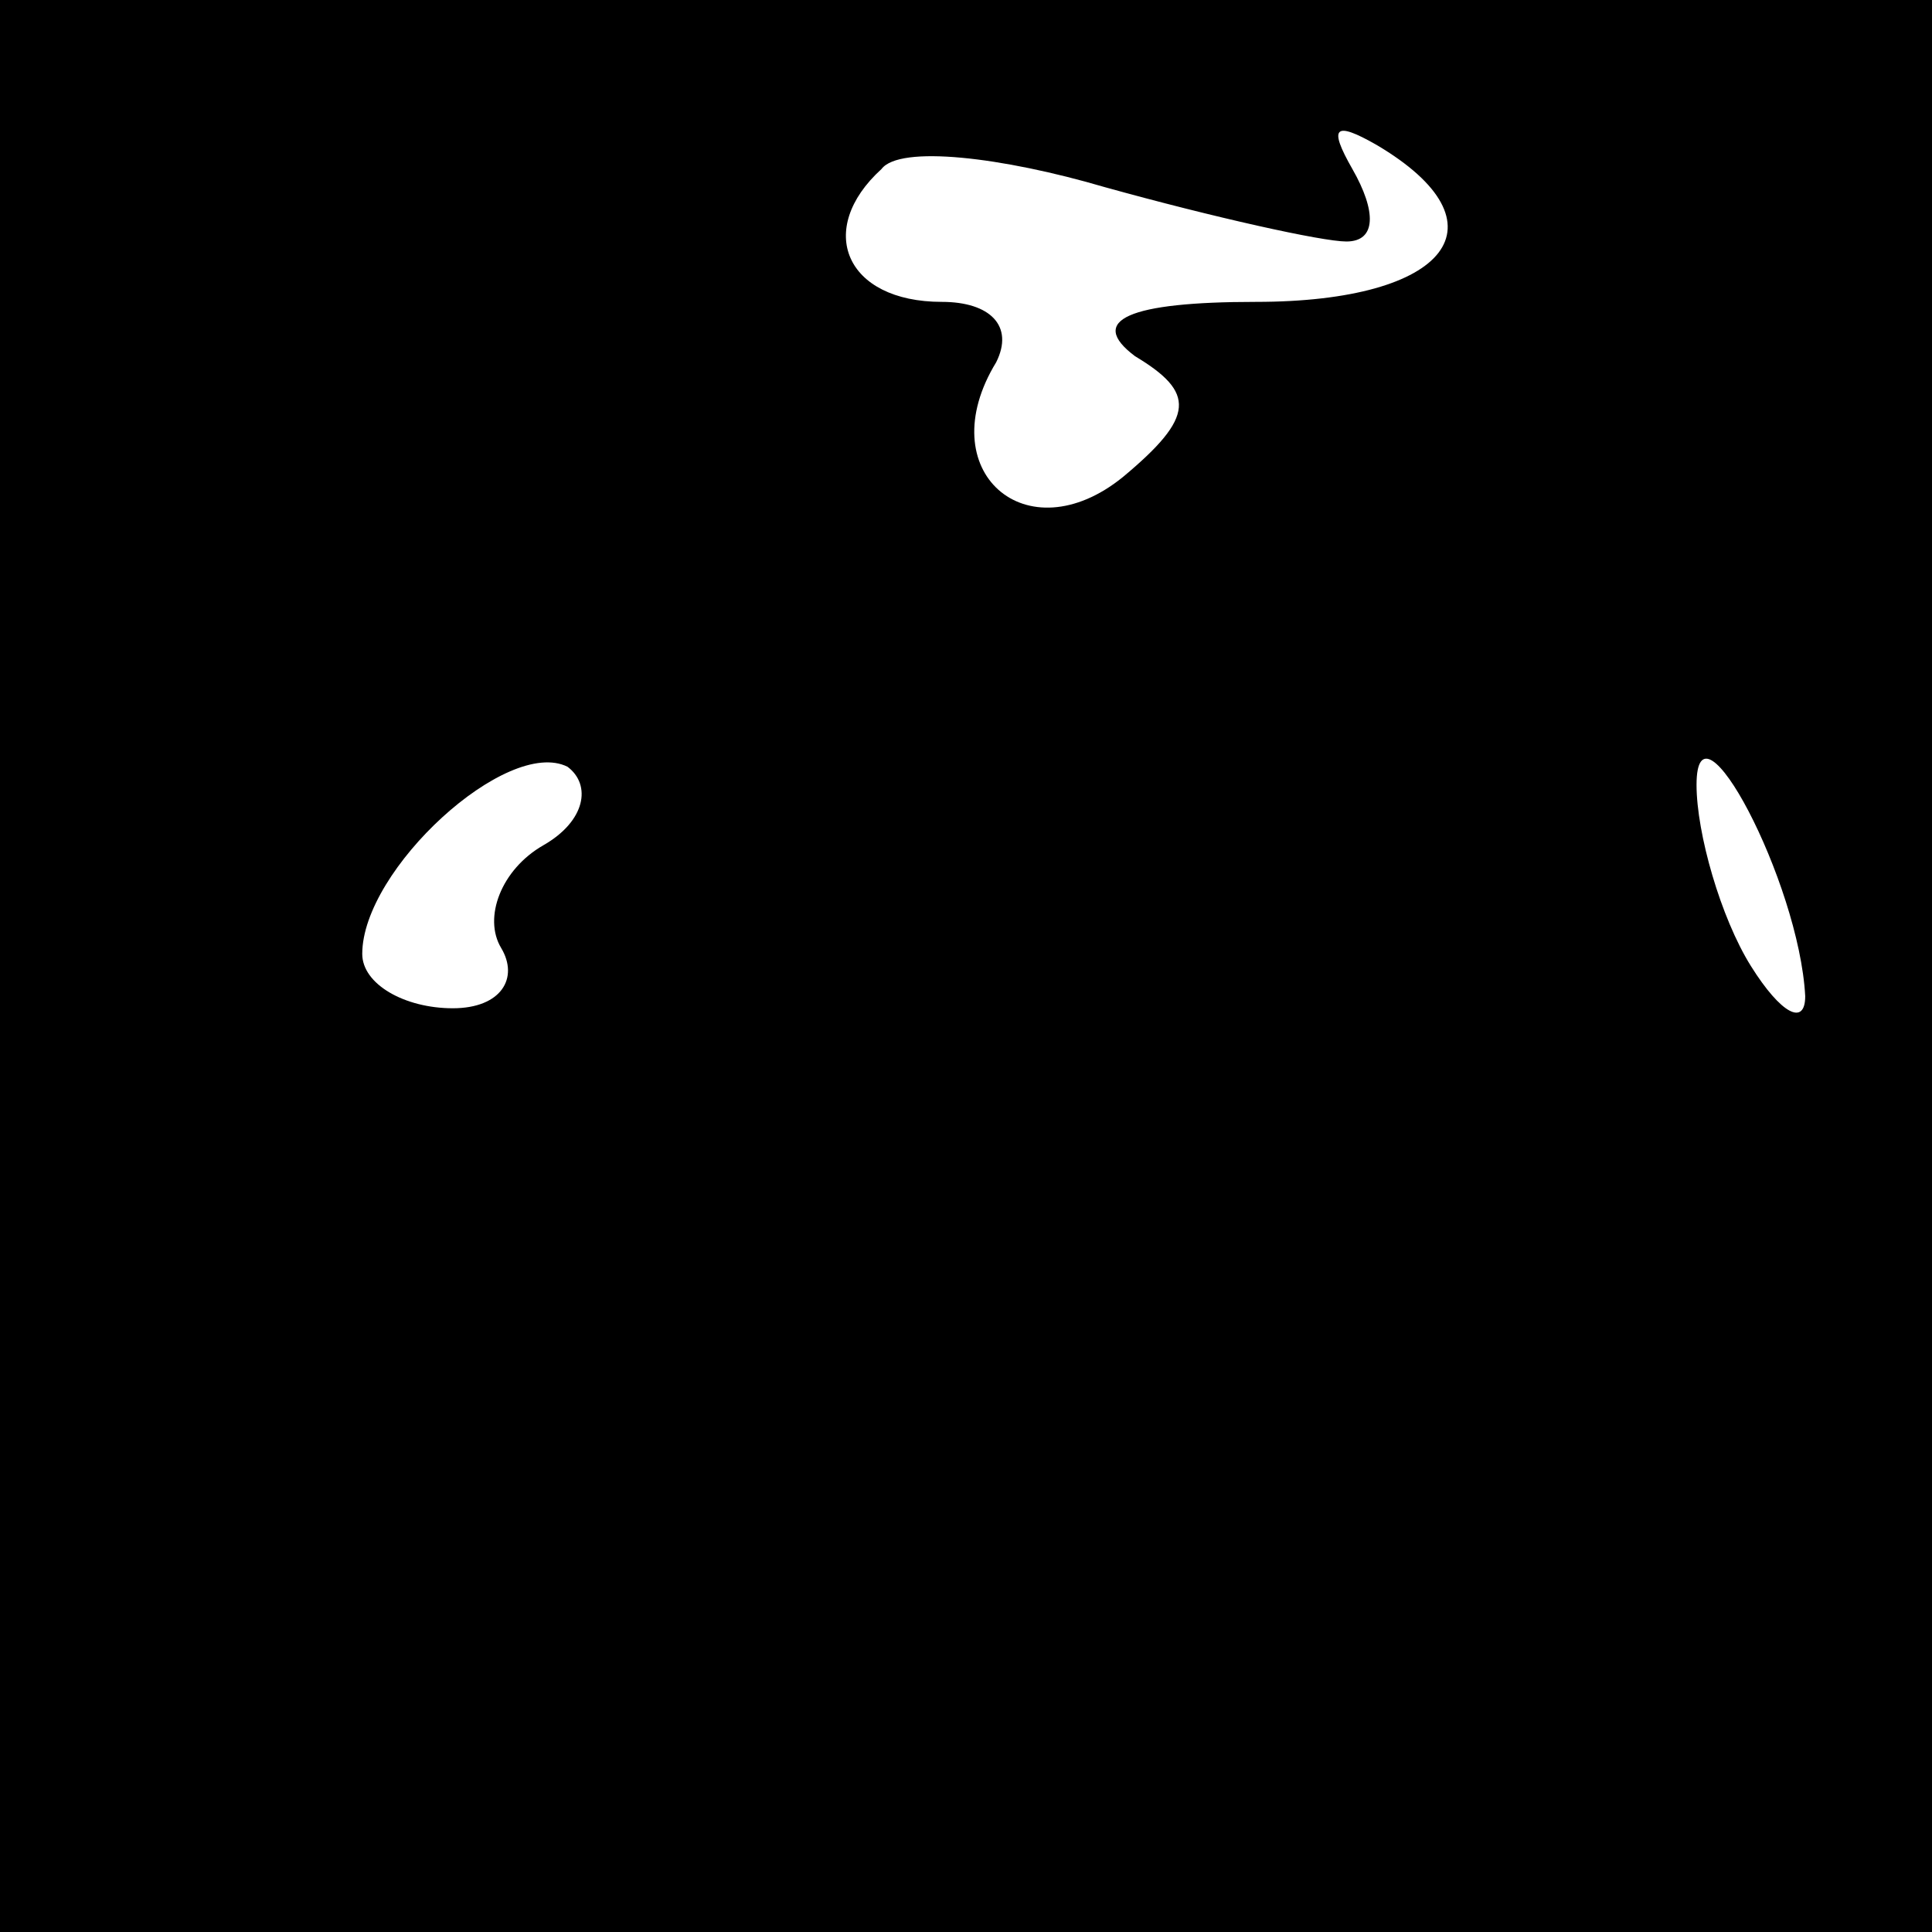 <?xml version="1.0" standalone="no"?>
<!DOCTYPE svg PUBLIC "-//W3C//DTD SVG 20010904//EN"
 "http://www.w3.org/TR/2001/REC-SVG-20010904/DTD/svg10.dtd">
<svg version="1.0" xmlns="http://www.w3.org/2000/svg"
 width="32pt" height="32pt" viewBox="0 0 32 32"
 preserveAspectRatio="xMidYMid meet">
<rect x="0" y="0" width="32" height="32" fill="#808080" stroke="none"/>
<g transform="translate(0,32) scale(0.1,-0.1)"
fill="#000000" stroke="none">
<path fill="#000000" stroke="none" d="M0 160 l0 -160 160 0 160 0 0 160 0
160 -160 0 -160 0 0 -160z"/>
<path fill="#ffffff" stroke="none" d="M223 280 c5 0 5 5 1 12 -4 7 -3 8 4 4
22 -13 12 -26 -20 -26 -21 0 -28 -3 -20 -9 10 -6 10 -10 -2 -20 -16 -13 -32 1
-21 19 3 6 -1 10 -9 10 -16 0 -21 12 -10 22 3 4 20 2 37 -3 18 -5 36 -9 40 -9z"/>
<path fill="#ffffff" stroke="none" d="M90 180 c-7 -4 -10 -12 -7 -17 3 -5 0
-10 -8 -10 -8 0 -15 4 -15 9 0 14 24 36 34 31 4 -3 3 -9 -4 -13z"/>
<path fill="#ffffff" stroke="none" d="M299 155 c0 -5 -4 -3 -9 5 -5 8 -9 22
-9 30 0 16 17 -16 18 -35z"/>
</g>
</svg>
